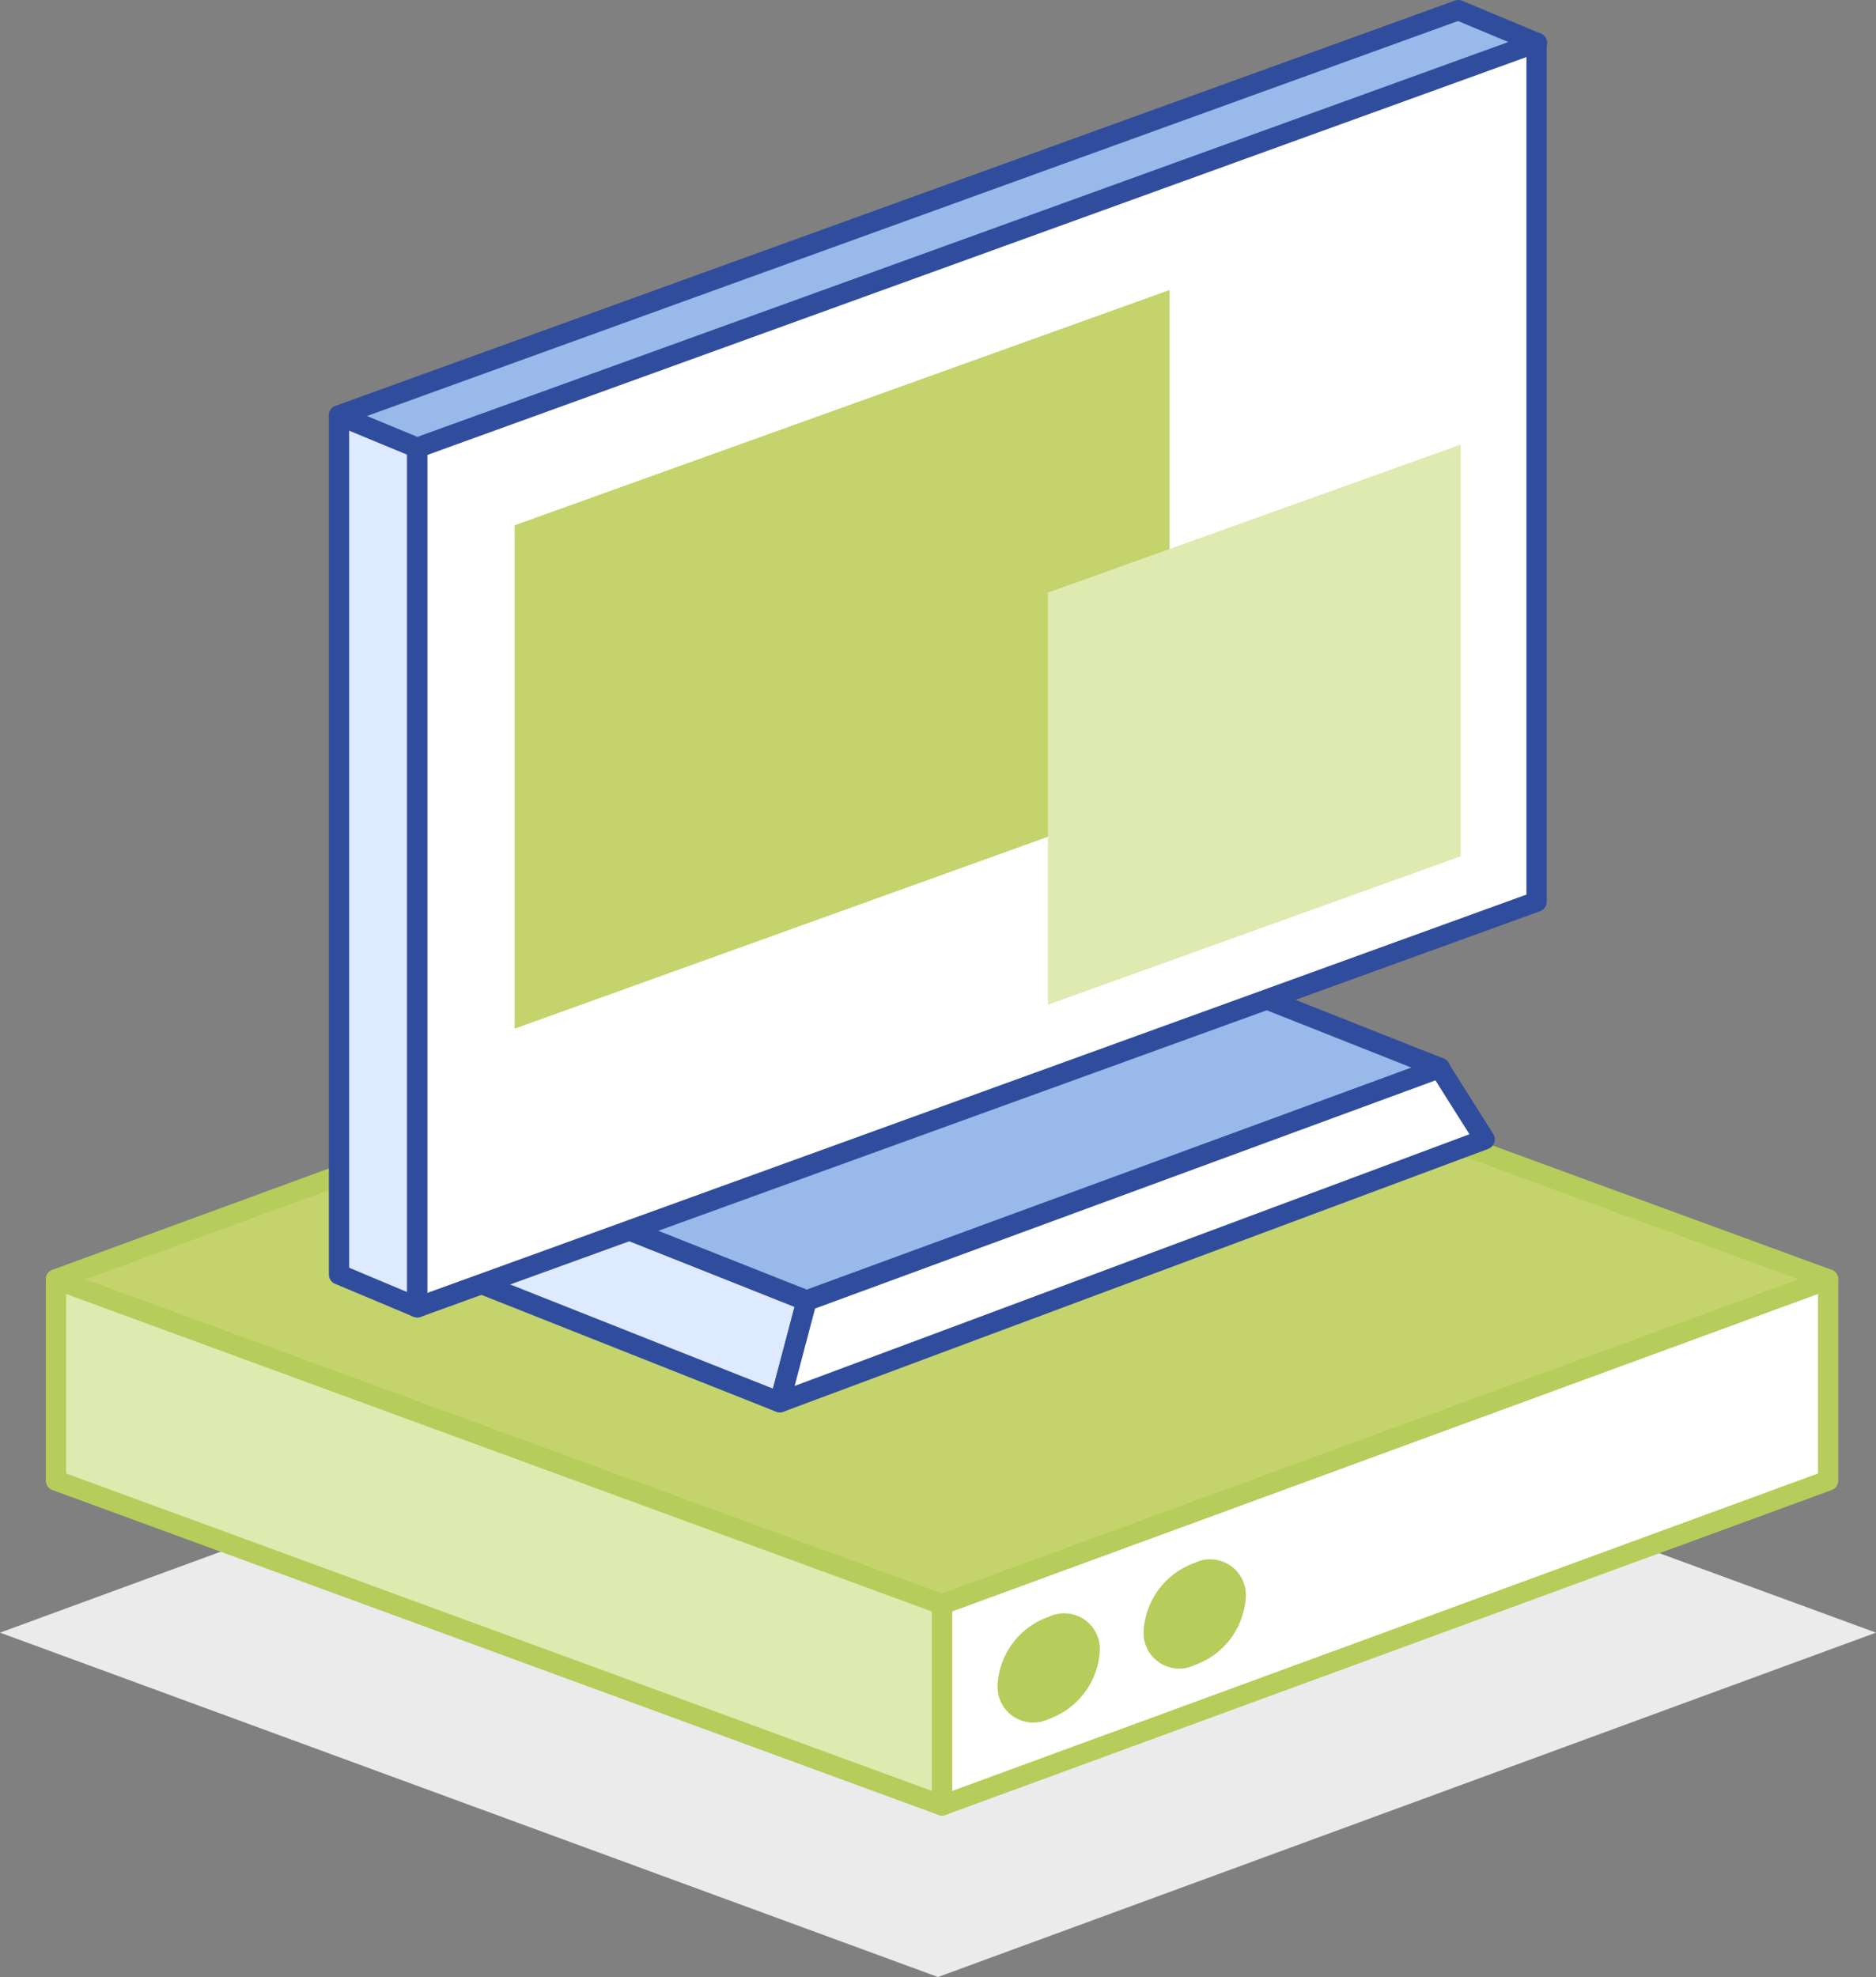 <svg xmlns="http://www.w3.org/2000/svg" viewBox="0 0 46.26 48.74"><rect x="0" y="0" width="46.26" height="48.74" fill="#808080" stroke="none"/><defs><style>.cls-1{fill:#ebebeb;}.cls-2{fill:#dfeab0;}.cls-3,.cls-8{fill:none;stroke-linejoin:round;stroke-width:0.5px;}.cls-3{stroke:#b6cd5b;}.cls-4{fill:#fff;}.cls-5{fill:#c4d36c;}.cls-6{fill:#b6cd5b;}.cls-7{fill:#deeaff;}.cls-8{stroke:#304d9d;}.cls-9{fill:#98b9ea;}</style></defs><title>screen_and_computer</title><g id="Layer_2" data-name="Layer 2"><g id="Layer_1-2" data-name="Layer 1"><polygon class="cls-1" points="23.13 48.74 0 40.25 23.13 31.77 46.26 40.25 23.13 48.74"/><polygon class="cls-2" points="1.38 36.5 23.23 44.51 23.23 39.55 1.38 31.54 1.38 36.5"/><polygon class="cls-3" points="1.38 36.5 23.23 44.51 23.23 39.55 1.38 31.54 1.38 36.5"/><polygon class="cls-4" points="45.08 36.5 23.23 44.51 23.23 39.55 45.08 31.54 45.08 36.5"/><polygon class="cls-3" points="45.08 36.5 23.23 44.51 23.23 39.55 45.08 31.54 45.08 36.5"/><polygon class="cls-5" points="23.23 39.55 1.38 31.54 23.23 23.53 45.08 31.54 23.23 39.55"/><polygon class="cls-3" points="23.23 39.55 1.38 31.54 23.23 23.53 45.08 31.54 23.23 39.55"/><path class="cls-6" d="M27.12,40.71a1.9,1.9,0,0,1-1.26,1.67.88.88,0,0,1-1.26-.85,1.88,1.88,0,0,1,1.26-1.67.88.88,0,0,1,1.26.85"/><path class="cls-6" d="M30.72,39.38a1.9,1.9,0,0,1-1.26,1.67.88.88,0,0,1-1.26-.85,1.9,1.9,0,0,1,1.26-1.67.88.88,0,0,1,1.26.85"/><polygon class="cls-7" points="19.23 34.57 11.13 31.36 13.98 29.72 19.89 32.07 19.23 34.57"/><polygon class="cls-8" points="19.23 34.57 11.13 31.36 13.98 29.72 19.89 32.07 19.23 34.57"/><polygon class="cls-9" points="35.51 26.33 29.6 23.99 13.98 29.72 19.89 32.06 35.51 26.33"/><polygon class="cls-8" points="35.51 26.33 29.6 23.99 13.98 29.72 19.89 32.06 35.51 26.33"/><polygon class="cls-4" points="19.23 34.57 36.61 28.09 35.5 26.33 19.89 32.07 19.23 34.57"/><polygon class="cls-8" points="19.23 34.57 36.61 28.09 35.5 26.33 19.89 32.07 19.23 34.57"/><polygon class="cls-7" points="10.29 32.23 8.36 31.42 8.36 10.24 10.29 11.04 10.29 32.23"/><polygon class="cls-8" points="10.29 32.23 8.36 31.42 8.36 10.24 10.29 11.04 10.29 32.23"/><polygon class="cls-9" points="37.9 1.06 35.96 0.25 8.36 10.24 10.29 11.04 37.9 1.06"/><polygon class="cls-8" points="37.9 1.06 35.96 0.25 8.36 10.24 10.29 11.04 37.9 1.06"/><polygon class="cls-4" points="10.29 32.23 37.89 22.23 37.89 1.05 10.29 11.04 10.29 32.23"/><polygon class="cls-8" points="10.29 32.23 37.89 22.23 37.89 1.05 10.29 11.04 10.29 32.23"/><polygon class="cls-5" points="12.69 25.36 28.84 19.55 28.84 7.15 12.69 12.95 12.69 25.36"/><polygon class="cls-2" points="25.84 24.77 36.02 21.11 36.02 10.96 25.84 14.61 25.84 24.77"/></g></g></svg>